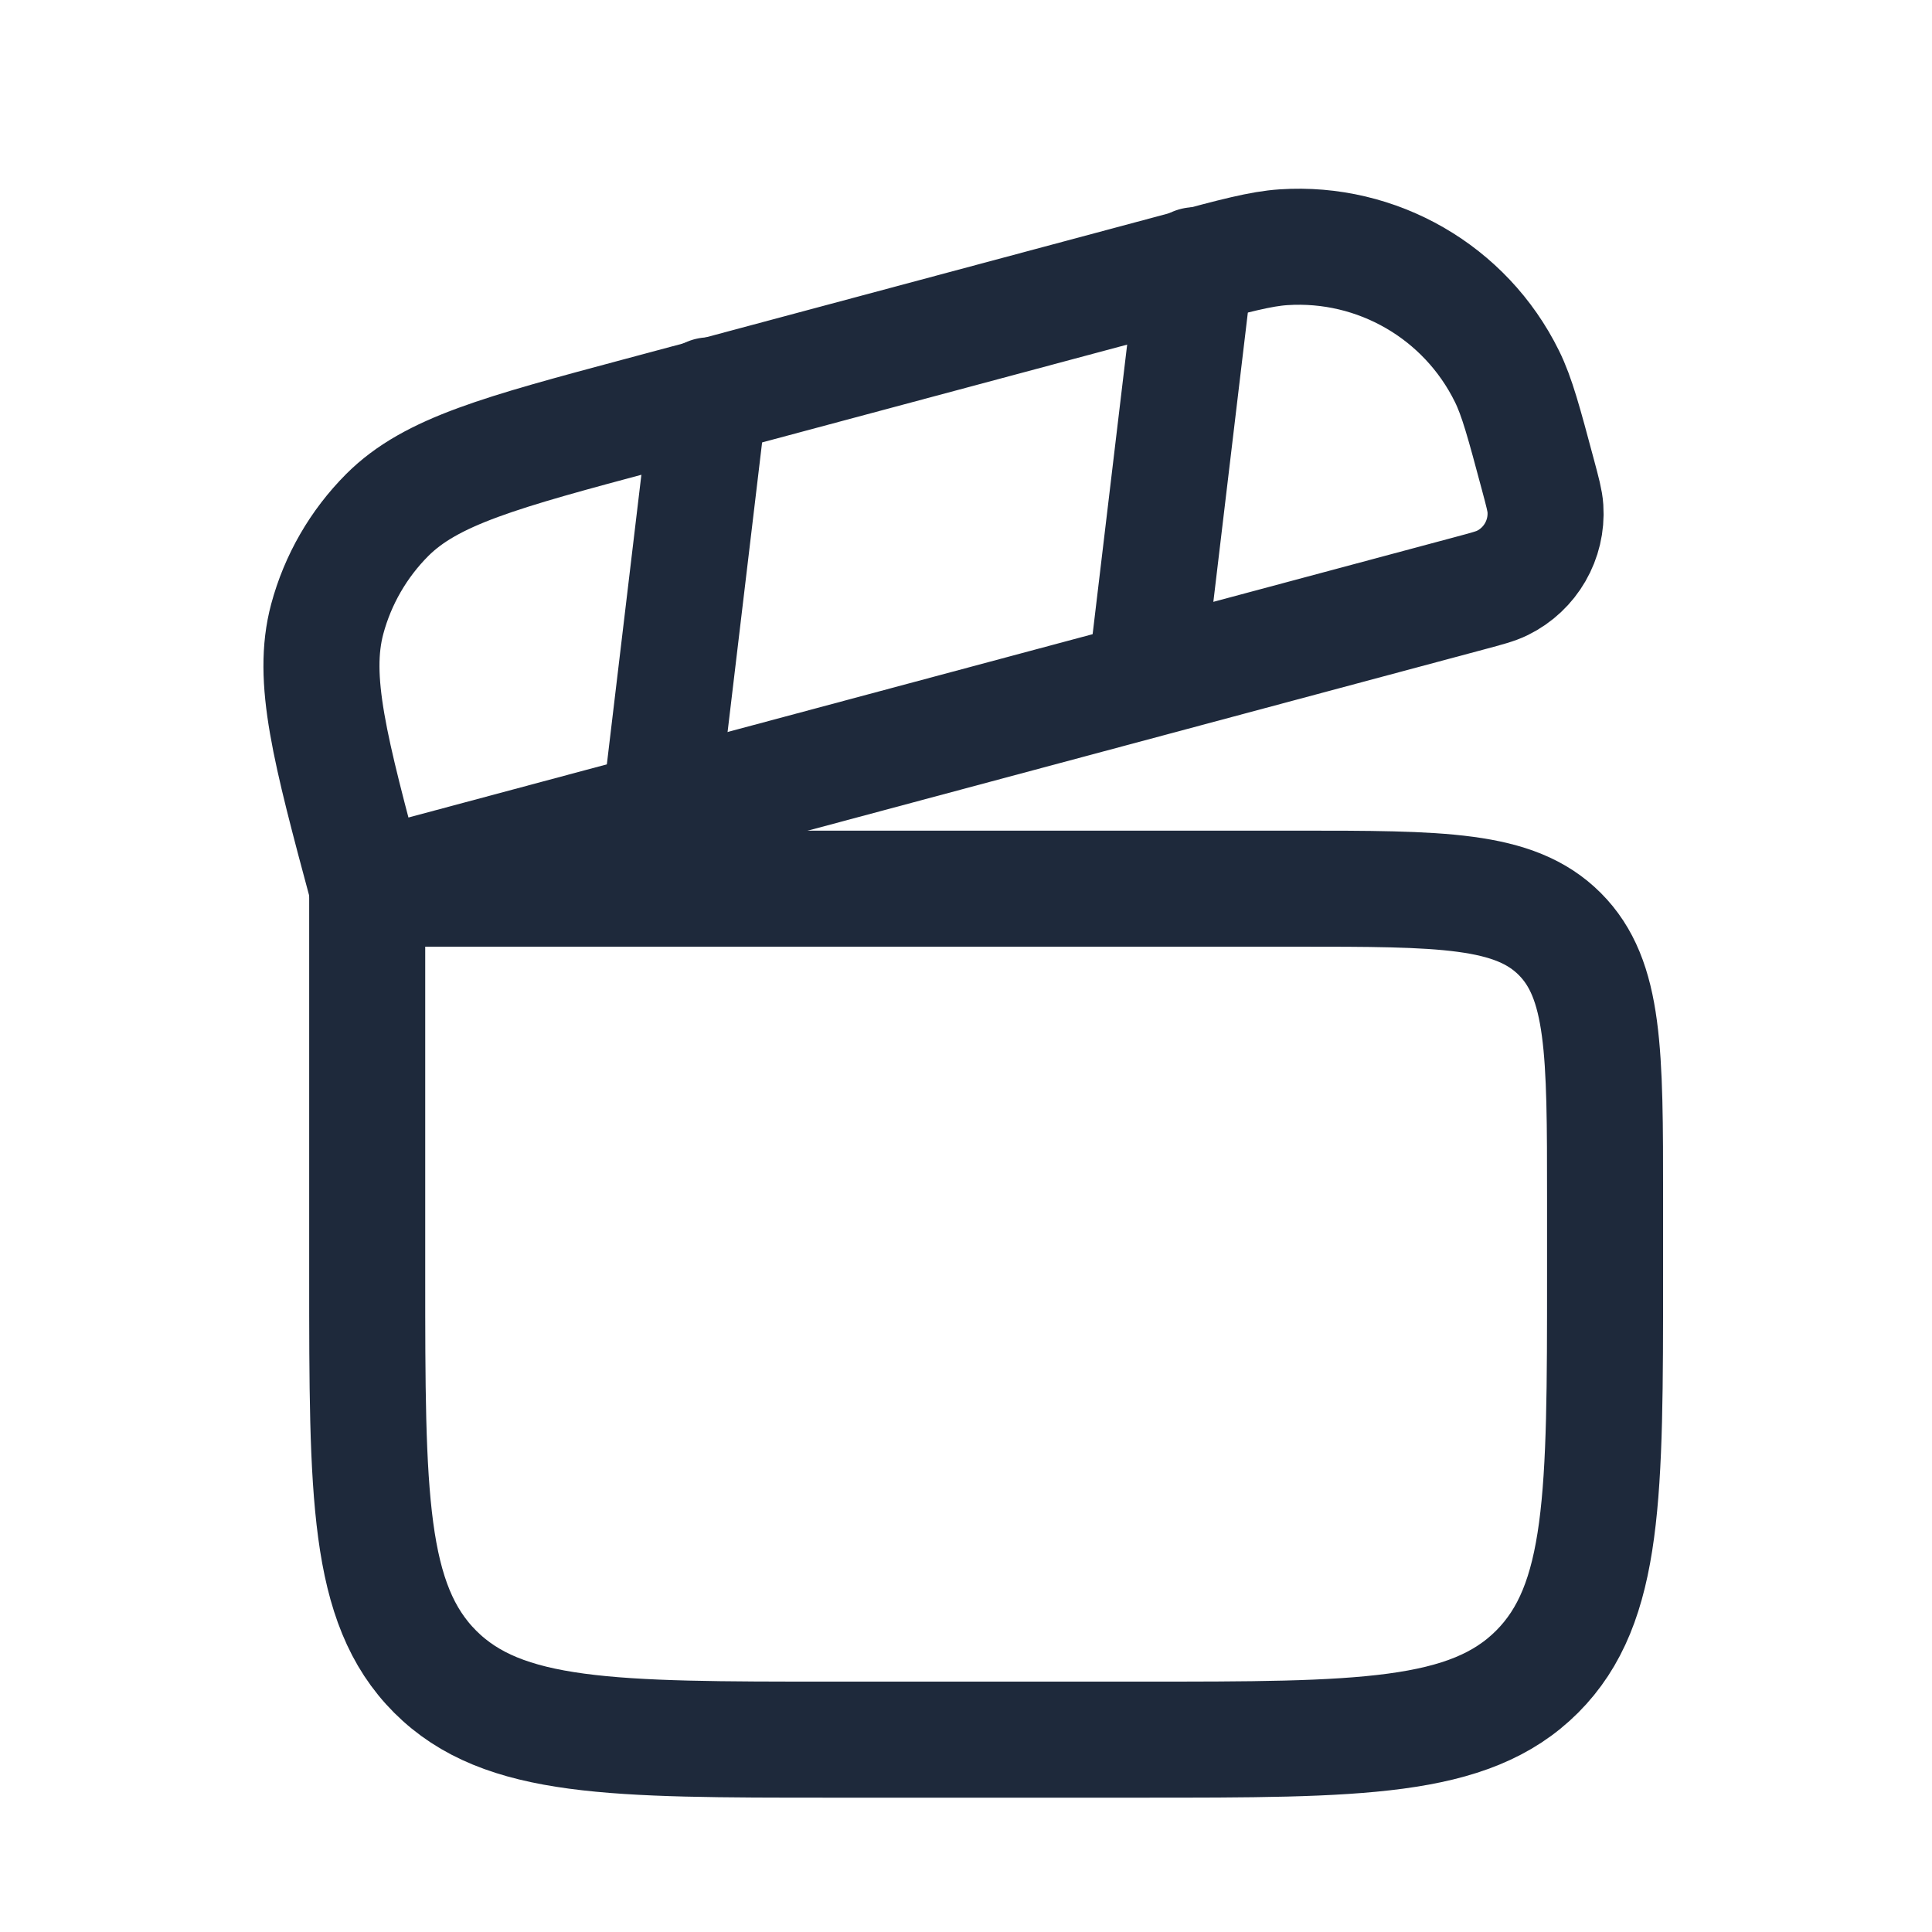 <svg width="32" height="32" viewBox="0 0 32 32" fill="none" xmlns="http://www.w3.org/2000/svg">
<path d="M6.082 14.719H21.459C23.876 14.719 25.084 14.719 25.834 15.469C26.585 16.22 26.585 17.428 26.585 19.844V21.126C26.585 24.75 26.585 26.562 25.459 27.689C24.333 28.814 22.521 28.814 18.896 28.814H13.771C10.146 28.814 8.334 28.814 7.208 27.689C6.082 26.562 6.082 24.75 6.082 21.126V14.719Z" stroke="#1E293B" stroke-width="1.922"/>
<path d="M6.084 14.718C5.464 12.405 5.154 11.248 5.42 10.253C5.595 9.601 5.938 9.007 6.415 8.529C7.144 7.801 8.3 7.491 10.614 6.871L19.588 4.467C20.451 4.235 20.882 4.12 21.26 4.095C22.811 3.993 24.271 4.836 24.959 6.231C25.127 6.57 25.242 7.002 25.473 7.864C25.55 8.152 25.589 8.296 25.597 8.422C25.631 8.939 25.35 9.426 24.885 9.655C24.772 9.711 24.628 9.749 24.341 9.826L6.084 14.718Z" stroke="#1E293B" stroke-width="1.922"/>
<path d="M19.794 4.392L18.977 11.244" stroke="#1E293B" stroke-width="1.922" stroke-linecap="round"/>
<path d="M11.748 6.548L10.931 13.4" stroke="#1E293B" stroke-width="1.922" stroke-linecap="round"/>
</svg>
